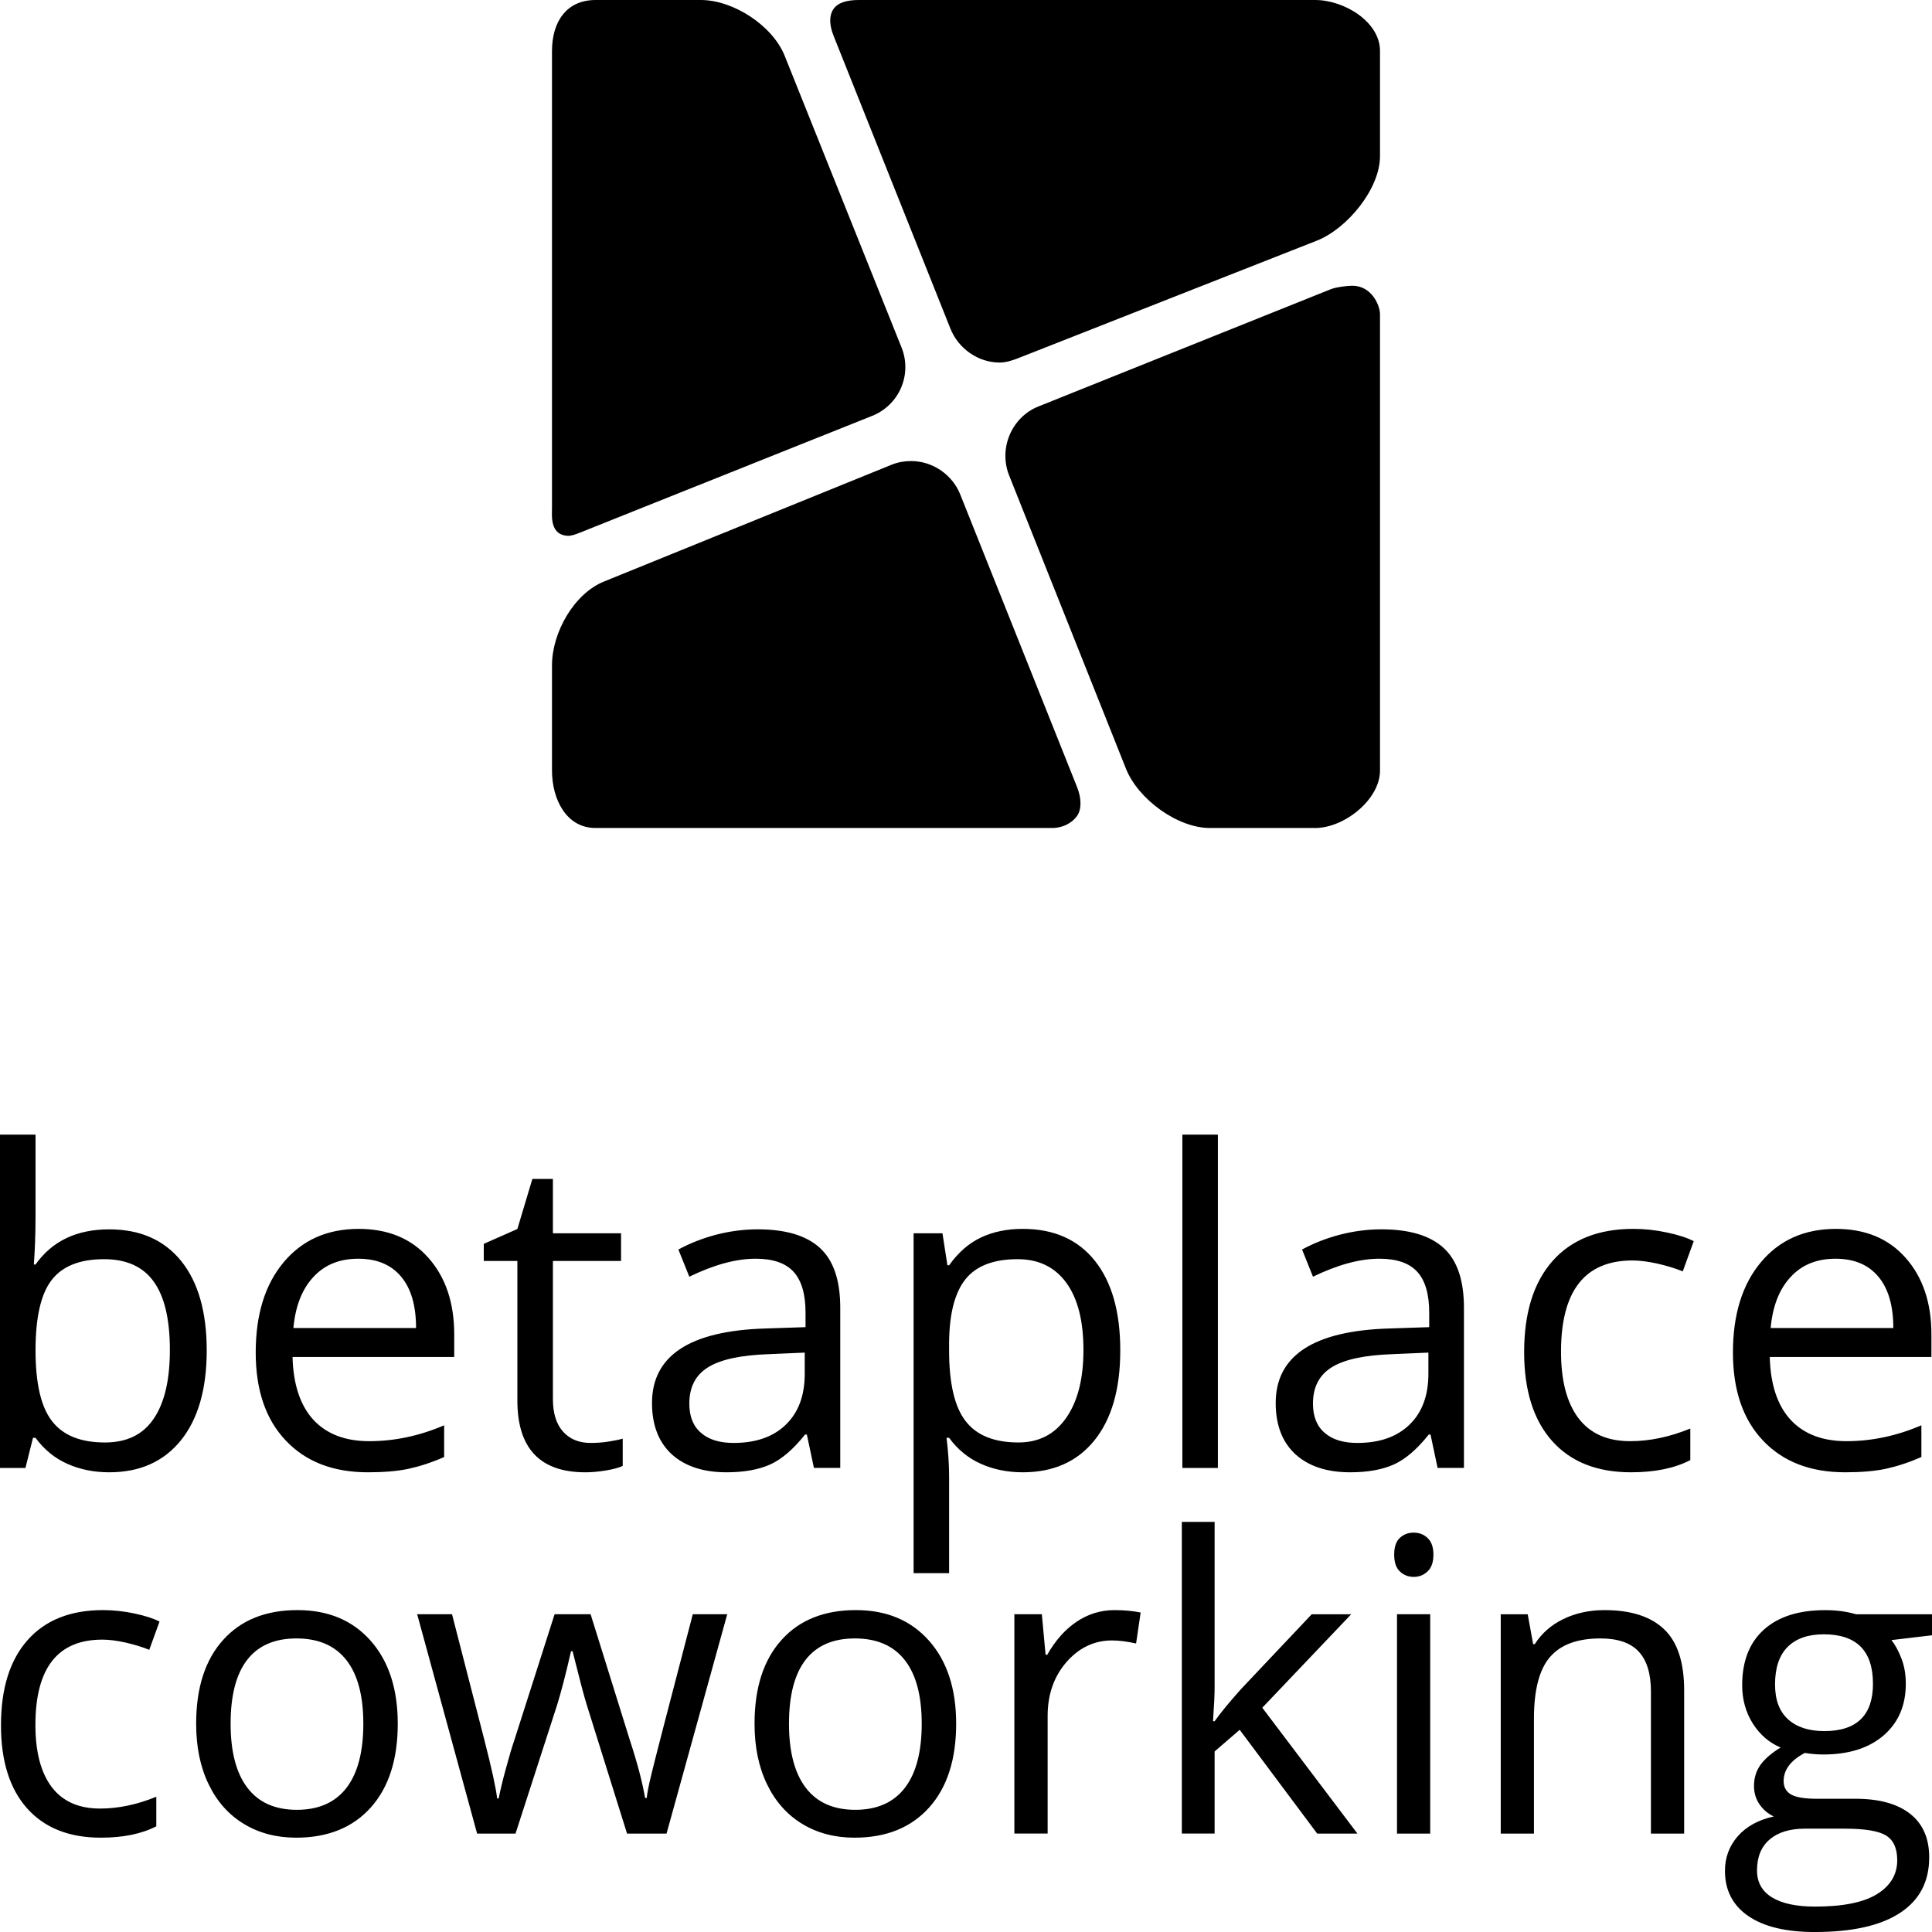 <?xml version="1.0" encoding="utf-8"?>
<!-- Generator: Adobe Illustrator 15.0.0, SVG Export Plug-In . SVG Version: 6.00 Build 0)  -->
<!DOCTYPE svg PUBLIC "-//W3C//DTD SVG 1.1//EN" "http://www.w3.org/Graphics/SVG/1.1/DTD/svg11.dtd">
<svg version="1.1" id="Layer_1" xmlns="http://www.w3.org/2000/svg" xmlns:xlink="http://www.w3.org/1999/xlink" x="0px" y="0px"
	 width="140px" height="140px" viewBox="0 0 140 140" enable-background="new 0 0 140 140" xml:space="preserve">
<path fill-rule="evenodd" clip-rule="evenodd" d="M87.673,60c-2.36,0-5.201-2.096-6.078-4.289l-8.468-21.256
	c-0.781-1.953,0.172-4.224,2.125-5.004l21.17-8.49c0.405-0.162,1.225-0.256,1.569-0.256c1.415,0,2.009,1.438,2.009,2.061v33.071
	C100,57.94,97.409,60,95.305,60H87.673L87.673,60z M72.435,26.271L72.435,26.271c0.48,0,0.951-0.158,1.4-0.337l21.61-8.504
	c2.192-0.877,4.555-3.751,4.555-6.111V3.686C100,1.582,97.409,0,95.305,0H62.233c-0.869,0-1.522,0.191-1.839,0.658
	c-0.314,0.465-0.311,1.135,0.013,1.943l8.468,21.223C69.448,25.257,70.879,26.271,72.435,26.271L72.435,26.271z M41.239,38.828
	c-1.417,0-1.239-1.448-1.239-2.072V3.686C40,1.582,41.051,0,43.154,0h7.631c2.361,0,5.202,1.857,6.079,4.051l8.469,21.139
	c0.78,1.953-0.173,4.16-2.127,4.943l-21.17,8.459c-0.403,0.162-0.618,0.24-0.962,0.24L41.239,38.828L41.239,38.828z M43.154,60
	h33.071c0.869,0,1.522-0.43,1.838-0.896c0.314-0.469,0.312-1.254-0.011-2.061l-8.47-21.215c-0.573-1.434-2.001-2.418-3.558-2.418
	c-0.48,0-0.951,0.079-1.401,0.26l-20.84,8.463C41.592,43.01,40,45.844,40,48.205v7.632C40,57.94,41.051,60,43.154,60z"/>
<path fill-rule="evenodd" clip-rule="evenodd" d="M7.311,133.165c-2.302,0-4.084-0.708-5.348-2.124
	c-1.263-1.422-1.892-3.426-1.892-6.017c0-2.665,0.64-4.718,1.921-6.168c1.283-1.454,3.106-2.182,5.477-2.182
	c0.763,0,1.525,0.087,2.293,0.249c0.763,0.164,1.361,0.358,1.798,0.583l-0.744,2.046c-0.53-0.212-1.109-0.389-1.737-0.531
	c-0.631-0.138-1.185-0.207-1.669-0.207c-3.23,0-4.844,2.06-4.844,6.181c0,1.949,0.391,3.451,1.179,4.498
	c0.792,1.043,1.956,1.562,3.506,1.562c1.322,0,2.684-0.285,4.075-0.856v2.142C10.264,132.89,8.926,133.165,7.311,133.165
	L7.311,133.165z M28.823,124.905c0,2.596-0.654,4.619-1.955,6.074c-1.309,1.458-3.111,2.186-5.413,2.186
	c-1.422,0-2.685-0.331-3.788-1c-1.101-0.669-1.953-1.629-2.552-2.878c-0.604-1.246-0.901-2.708-0.901-4.382
	c0-2.596,0.649-4.614,1.946-6.059c1.293-1.448,3.095-2.172,5.395-2.172c2.227,0,3.991,0.738,5.303,2.219
	C28.169,120.375,28.823,122.381,28.823,124.905L28.823,124.905z M16.711,124.905c0,2.033,0.405,3.581,1.218,4.645
	c0.81,1.065,2.005,1.596,3.584,1.596c1.576,0,2.773-0.53,3.592-1.589c0.816-1.06,1.223-2.612,1.223-4.651
	c0-2.022-0.406-3.556-1.223-4.604c-0.818-1.049-2.027-1.575-3.621-1.575c-1.58,0-2.769,0.517-3.57,1.549
	C17.11,121.312,16.711,122.856,16.711,124.905L16.711,124.905z M45.438,132.868l-2.918-9.324c-0.183-0.57-0.523-1.867-1.029-3.889
	h-0.113c-0.387,1.694-0.728,2.998-1.016,3.919l-3.006,9.294h-2.783l-4.343-15.894h2.525c1.025,3.989,1.807,7.035,2.347,9.12
	c0.535,2.089,0.842,3.498,0.922,4.226h0.113c0.108-0.557,0.278-1.271,0.516-2.141c0.236-0.877,0.441-1.568,0.619-2.085l2.916-9.12
	h2.61l2.843,9.12c0.545,1.663,0.911,3.061,1.104,4.193h0.119c0.035-0.351,0.139-0.888,0.312-1.606
	c0.169-0.73,1.173-4.632,3.026-11.707h2.496l-4.398,15.894H45.438L45.438,132.868z M69.287,124.905c0,2.596-0.654,4.619-1.957,6.074
	c-1.309,1.458-3.111,2.186-5.412,2.186c-1.422,0-2.686-0.331-3.789-1c-1.1-0.669-1.95-1.629-2.55-2.878
	c-0.604-1.246-0.902-2.708-0.902-4.382c0-2.596,0.649-4.614,1.948-6.059c1.291-1.448,3.094-2.172,5.392-2.172
	c2.229,0,3.991,0.738,5.304,2.219C68.633,120.375,69.287,122.381,69.287,124.905L69.287,124.905z M57.173,124.905
	c0,2.033,0.405,3.581,1.218,4.645c0.812,1.065,2.008,1.596,3.587,1.596c1.574,0,2.772-0.53,3.59-1.589
	c0.817-1.06,1.223-2.612,1.223-4.651c0-2.022-0.405-3.556-1.223-4.604c-0.817-1.049-2.026-1.575-3.621-1.575
	c-1.579,0-2.767,0.517-3.569,1.549C57.574,121.312,57.173,122.856,57.173,124.905L57.173,124.905z M80.76,116.675
	c0.703,0,1.338,0.062,1.896,0.175l-0.331,2.243c-0.659-0.146-1.239-0.22-1.744-0.22c-1.282,0-2.382,0.522-3.298,1.564
	c-0.91,1.047-1.367,2.35-1.367,3.903v8.527h-2.411v-15.894h1.991l0.271,2.935h0.12c0.589-1.036,1.298-1.833,2.128-2.392
	C78.85,116.958,79.76,116.675,80.76,116.675L80.76,116.675z M88.015,124.728c0.417-0.589,1.05-1.362,1.901-2.315l5.137-5.438h2.861
	l-6.443,6.773l6.893,9.12h-2.916l-5.615-7.52l-1.817,1.569v5.95h-2.376v-22.583h2.376v11.978c0,0.529-0.038,1.35-0.116,2.465H88.015
	L88.015,124.728z M103.638,132.868h-2.406v-15.894h2.406V132.868L103.638,132.868z M101.028,112.653c0-0.549,0.133-0.95,0.405-1.206
	c0.273-0.26,0.609-0.386,1.016-0.386c0.387,0,0.724,0.126,1.001,0.391c0.281,0.262,0.421,0.665,0.421,1.201
	c0,0.546-0.14,0.953-0.421,1.215c-0.277,0.266-0.614,0.4-1.001,0.4c-0.406,0-0.742-0.135-1.016-0.4
	C101.161,113.606,101.028,113.199,101.028,112.653L101.028,112.653z M119.633,132.868v-10.284c0-1.297-0.291-2.263-0.885-2.901
	c-0.591-0.639-1.518-0.956-2.773-0.956c-1.666,0-2.883,0.448-3.655,1.346c-0.778,0.902-1.164,2.388-1.164,4.458v8.338h-2.407
	v-15.894h1.955l0.393,2.166h0.118c0.496-0.781,1.185-1.389,2.075-1.82c0.893-0.432,1.883-0.646,2.977-0.646
	c1.917,0,3.356,0.462,4.323,1.389c0.97,0.919,1.45,2.401,1.45,4.433v10.372H119.633L119.633,132.868z M140,116.975v1.523
	l-2.939,0.349c0.266,0.332,0.509,0.782,0.721,1.325c0.214,0.546,0.319,1.157,0.319,1.847c0,1.556-0.531,2.799-1.596,3.727
	c-1.065,0.923-2.525,1.391-4.383,1.391c-0.476,0-0.914-0.042-1.337-0.113c-1.023,0.538-1.536,1.22-1.536,2.043
	c0,0.437,0.179,0.757,0.535,0.967c0.362,0.208,0.976,0.311,1.849,0.311h2.812c1.723,0,3.045,0.362,3.97,1.091
	c0.923,0.724,1.382,1.777,1.382,3.159c0,1.757-0.701,3.098-2.114,4.021c-1.415,0.927-3.476,1.386-6.185,1.386
	c-2.079,0-3.686-0.386-4.809-1.158c-1.128-0.771-1.693-1.87-1.693-3.274c0-0.965,0.312-1.802,0.932-2.512
	c0.619-0.705,1.489-1.183,2.607-1.43c-0.404-0.189-0.747-0.469-1.018-0.855c-0.279-0.395-0.416-0.844-0.416-1.355
	c0-0.582,0.156-1.089,0.465-1.524c0.312-0.435,0.797-0.856,1.466-1.264c-0.822-0.34-1.49-0.914-2.011-1.726
	c-0.515-0.813-0.777-1.743-0.777-2.788c0-1.738,0.524-3.08,1.568-4.021c1.047-0.945,2.527-1.417,4.443-1.417
	c0.832,0,1.58,0.102,2.247,0.3H140L140,116.975z M127.32,135.538c0,0.855,0.359,1.512,1.088,1.955
	c0.723,0.442,1.764,0.666,3.119,0.666c2.021,0,3.521-0.303,4.492-0.907c0.97-0.6,1.461-1.423,1.461-2.451
	c0-0.863-0.268-1.454-0.803-1.788c-0.53-0.332-1.53-0.501-3.002-0.501h-2.886c-1.095,0-1.945,0.264-2.555,0.784
	C127.625,133.816,127.32,134.562,127.32,135.538L127.32,135.538z M128.626,122.059c0,1.117,0.312,1.956,0.941,2.525
	c0.628,0.572,1.505,0.857,2.628,0.857c2.354,0,3.527-1.146,3.527-3.428c0-2.392-1.188-3.585-3.57-3.585
	c-1.136,0-2.006,0.308-2.617,0.917C128.93,119.953,128.626,120.859,128.626,122.059L128.626,122.059z M7.914,89.083
	c2.236,0,3.973,0.764,5.212,2.29c1.234,1.531,1.854,3.691,1.854,6.484c0,2.794-0.625,4.967-1.87,6.514
	c-1.251,1.546-2.977,2.317-5.197,2.317c-1.106,0-2.118-0.204-3.034-0.614c-0.911-0.405-1.685-1.038-2.304-1.883H2.391l-0.547,2.181
	H0V82.22h2.575v5.867c0,1.315-0.044,2.495-0.122,3.544h0.122C3.776,89.932,5.557,89.083,7.914,89.083L7.914,89.083z M7.544,91.245
	c-1.76,0-3.025,0.503-3.804,1.514c-0.778,1.008-1.165,2.708-1.165,5.099c0,2.387,0.396,4.098,1.196,5.123
	c0.795,1.034,2.077,1.547,3.836,1.547c1.583,0,2.764-0.575,3.537-1.731c0.779-1.147,1.166-2.806,1.166-4.973
	c0-2.215-0.387-3.861-1.166-4.947C10.372,91.791,9.168,91.245,7.544,91.245L7.544,91.245z M26.661,106.688
	c-2.518,0-4.499-0.765-5.949-2.297c-1.457-1.531-2.182-3.659-2.182-6.382c0-2.744,0.671-4.924,2.022-6.539
	c1.353-1.613,3.162-2.42,5.441-2.42c2.129,0,3.817,0.698,5.058,2.105c1.24,1.402,1.864,3.25,1.864,5.544v1.632H21.198
	c0.054,1.999,0.558,3.512,1.511,4.553c0.958,1.03,2.303,1.549,4.046,1.549c1.829,0,3.639-0.381,5.43-1.15v2.3
	c-0.91,0.398-1.775,0.677-2.586,0.854C28.79,106.607,27.811,106.688,26.661,106.688L26.661,106.688z M25.96,91.212
	c-1.366,0-2.452,0.446-3.264,1.338c-0.815,0.882-1.292,2.111-1.435,3.683h8.888c0-1.621-0.359-2.863-1.086-3.727
	C28.337,91.642,27.305,91.212,25.96,91.212L25.96,91.212z M42.801,104.561c0.455,0,0.895-0.033,1.317-0.102
	c0.425-0.067,0.759-0.137,1.007-0.209v1.977c-0.281,0.131-0.688,0.242-1.234,0.331c-0.541,0.09-1.031,0.131-1.467,0.131
	c-3.29,0-4.933-1.729-4.933-5.2V91.373h-2.435v-1.239l2.435-1.076l1.087-3.629h1.488v3.94h4.938v2.004h-4.938v10.003
	c0,1.03,0.243,1.814,0.732,2.362C41.285,104.284,41.952,104.561,42.801,104.561L42.801,104.561z M58.981,106.372l-0.513-2.42h-0.128
	c-0.849,1.063-1.69,1.79-2.532,2.171c-0.847,0.377-1.896,0.565-3.156,0.565c-1.689,0-3.009-0.434-3.969-1.3
	c-0.953-0.877-1.436-2.109-1.436-3.721c0-3.436,2.75-5.237,8.236-5.401l2.889-0.096v-1.055c0-1.328-0.287-2.313-0.857-2.947
	c-0.578-0.638-1.494-0.957-2.756-0.957c-1.42,0-3.02,0.436-4.809,1.304l-0.791-1.969c0.838-0.459,1.754-0.816,2.75-1.078
	c1.002-0.258,2.003-0.386,3.004-0.386c2.029,0,3.527,0.451,4.507,1.353c0.979,0.899,1.468,2.338,1.468,4.327v11.609H58.981
	L58.981,106.372z M53.161,104.561c1.604,0,2.865-0.438,3.776-1.317c0.916-0.882,1.377-2.11,1.377-3.693v-1.536l-2.579,0.112
	c-2.046,0.068-3.522,0.385-4.427,0.953c-0.908,0.561-1.357,1.44-1.357,2.627c0,0.932,0.278,1.641,0.848,2.123
	C51.357,104.319,52.147,104.561,53.161,104.561L53.161,104.561z M74.114,106.688c-1.106,0-2.118-0.204-3.035-0.614
	c-0.911-0.405-1.684-1.038-2.304-1.883H68.59c0.122,0.99,0.186,1.932,0.186,2.82v6.987h-2.573v-24.63h2.091l0.36,2.32h0.122
	c0.662-0.932,1.436-1.605,2.314-2.017c0.881-0.416,1.887-0.622,3.024-0.622c2.257,0,3.999,0.774,5.229,2.316
	c1.223,1.541,1.836,3.699,1.836,6.49c0,2.794-0.623,4.967-1.868,6.514C78.062,105.917,76.334,106.688,74.114,106.688L74.114,106.688
	z M73.744,91.245c-1.738,0-2.998,0.482-3.77,1.439c-0.781,0.966-1.179,2.494-1.199,4.598v0.575c0,2.387,0.398,4.098,1.199,5.123
	c0.793,1.034,2.074,1.547,3.833,1.547c1.468,0,2.622-0.591,3.454-1.784c0.832-1.192,1.25-2.827,1.25-4.92
	c0-2.118-0.418-3.744-1.25-4.879S75.253,91.245,73.744,91.245L73.744,91.245z M88.253,106.372h-2.574V82.22h2.574V106.372
	L88.253,106.372z M104.174,106.372l-0.513-2.42h-0.126c-0.85,1.063-1.69,1.79-2.533,2.171c-0.848,0.377-1.896,0.565-3.158,0.565
	c-1.688,0-3.008-0.434-3.967-1.3c-0.951-0.877-1.435-2.109-1.435-3.721c0-3.436,2.749-5.237,8.237-5.401l2.887-0.096v-1.055
	c0-1.328-0.286-2.313-0.857-2.947c-0.578-0.638-1.495-0.957-2.754-0.957c-1.422,0-3.021,0.436-4.812,1.304l-0.789-1.969
	c0.837-0.459,1.753-0.816,2.749-1.078c1.001-0.258,2.002-0.386,3.002-0.386c2.031,0,3.528,0.451,4.51,1.353
	c0.979,0.899,1.468,2.338,1.468,4.327v11.609H104.174L104.174,106.372z M98.354,104.561c1.604,0,2.864-0.438,3.776-1.317
	c0.916-0.882,1.377-2.11,1.377-3.693v-1.536l-2.58,0.112c-2.045,0.068-3.521,0.385-4.428,0.953c-0.905,0.561-1.356,1.44-1.356,2.627
	c0,0.932,0.28,1.641,0.849,2.123C96.553,104.319,97.342,104.561,98.354,104.561L98.354,104.561z M118.189,106.688
	c-2.461,0-4.369-0.756-5.719-2.271c-1.351-1.519-2.025-3.666-2.025-6.435c0-2.852,0.686-5.048,2.057-6.604
	c1.372-1.55,3.32-2.329,5.857-2.329c0.816,0,1.633,0.088,2.453,0.266c0.815,0.174,1.457,0.381,1.922,0.626l-0.795,2.188
	c-0.564-0.229-1.186-0.415-1.857-0.568c-0.673-0.146-1.267-0.223-1.785-0.223c-3.453,0-5.18,2.204-5.18,6.612
	c0,2.086,0.418,3.692,1.259,4.81c0.849,1.118,2.093,1.673,3.753,1.673c1.412,0,2.869-0.307,4.357-0.915v2.288
	C121.349,106.394,119.918,106.688,118.189,106.688L118.189,106.688z M133.706,106.688c-2.518,0-4.498-0.765-5.95-2.297
	c-1.457-1.531-2.181-3.659-2.181-6.382c0-2.744,0.672-4.924,2.023-6.539c1.35-1.613,3.161-2.42,5.438-2.42
	c2.131,0,3.82,0.698,5.059,2.105c1.24,1.402,1.863,3.25,1.863,5.544v1.632h-11.715c0.053,1.999,0.555,3.512,1.51,4.553
	c0.958,1.03,2.304,1.549,4.047,1.549c1.829,0,3.639-0.381,5.43-1.15v2.3c-0.911,0.398-1.775,0.677-2.586,0.854
	C135.834,106.607,134.854,106.688,133.706,106.688L133.706,106.688z M133.006,91.212c-1.365,0-2.453,0.446-3.263,1.338
	c-0.817,0.882-1.292,2.111-1.435,3.683h8.889c0-1.621-0.361-2.863-1.088-3.727C135.385,91.642,134.351,91.212,133.006,91.212
	L133.006,91.212z"/>
</svg>

